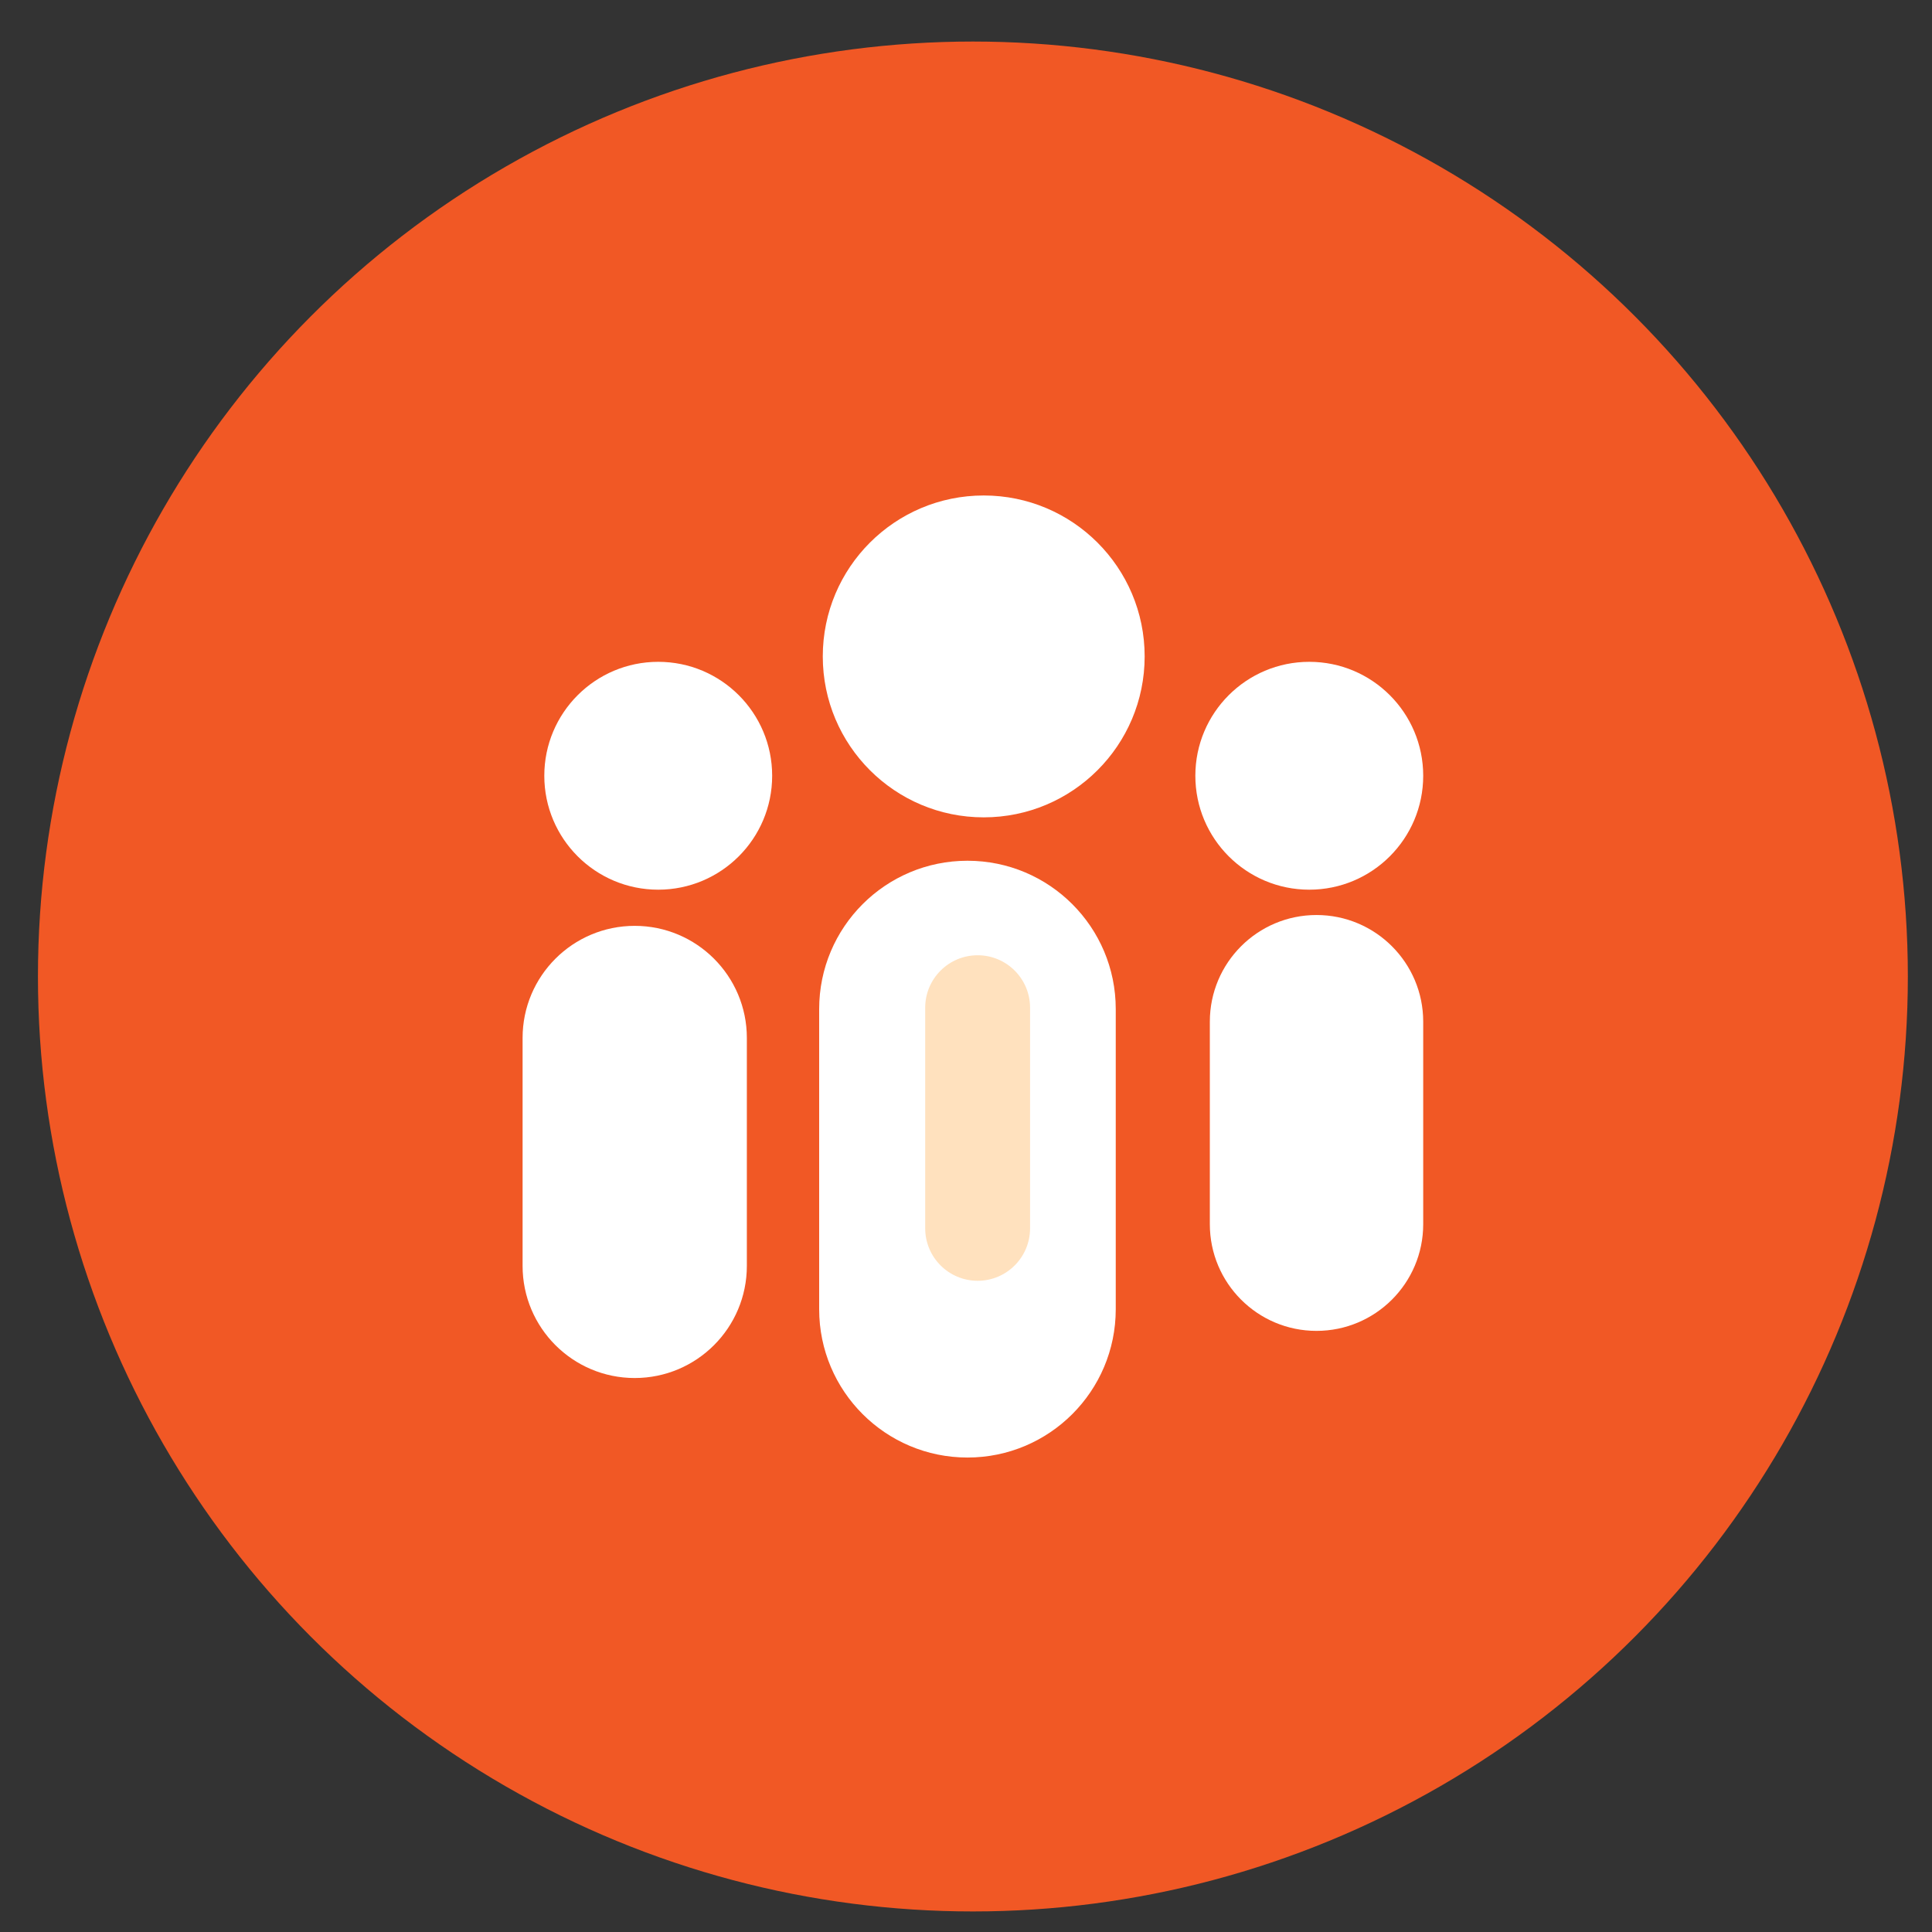<?xml version="1.0" encoding="utf-8"?>
<!-- Generator: Adobe Illustrator 16.0.0, SVG Export Plug-In . SVG Version: 6.00 Build 0)  -->
<!DOCTYPE svg PUBLIC "-//W3C//DTD SVG 1.1//EN" "http://www.w3.org/Graphics/SVG/1.1/DTD/svg11.dtd">
<svg version="1.1" id="Layer_1" xmlns="http://www.w3.org/2000/svg" xmlns:xlink="http://www.w3.org/1999/xlink" x="0px" y="0px"
	 width="100px" height="100px" viewBox="0 0 100 100" enable-background="new 0 0 100 100" xml:space="preserve">
<rect x="0" y="0" width="100" height="100" fill="#333333" stroke="none"/>
<circle fill="#F15825" cx="50.357" cy="50.543" r="48.393"/>
<path fill="#FFFFFF" d="M57.751,67.766c0,4.241-3.437,7.676-7.675,7.676l0,0c-4.237,0-7.676-3.435-7.676-7.676V52.229
	c0-4.242,3.438-7.677,7.676-7.677l0,0c4.24,0,7.675,3.436,7.675,7.677V67.766z"/>
<circle fill="#FFFFFF" cx="50.917" cy="33.976" r="8.33"/>
<path fill="#FFE1BE" d="M53.316,63.576c0,1.502-1.215,2.717-2.711,2.717l0,0c-1.502,0-2.717-1.215-2.717-2.717V52.159
	c0-1.5,1.215-2.715,2.717-2.715l0,0c1.496,0,2.711,1.215,2.711,2.715V63.576z"/>
<circle fill="#FFFFFF" cx="34.07" cy="40.153" r="5.897"/>
<circle fill="#FFFFFF" cx="67.768" cy="40.153" r="5.897"/>
<path fill="#FFFFFF" d="M38.657,65.52c0,3.207-2.599,5.806-5.805,5.806l0,0c-3.204,0-5.803-2.599-5.803-5.806V53.725
	c0-3.205,2.599-5.803,5.803-5.803l0,0c3.206,0,5.805,2.598,5.805,5.803V65.52z"/>
<path fill="#FFFFFF" d="M73.665,63.364c0,3.052-2.476,5.522-5.524,5.522l0,0c-3.049,0-5.52-2.472-5.52-5.522V52.882
	c0-3.048,2.471-5.521,5.52-5.521l0,0c3.051,0,5.524,2.474,5.524,5.521V63.364z"/>
<g>
	<circle fill="#3091DE" cx="181.541" cy="50.252" r="21.541"/>
	<g>
		<rect x="171.624" y="36.021" fill="#EDF4FA" width="19.833" height="28.459"/>
		<rect x="174.707" y="43.068" fill="#97CDE5" width="14.416" height="11.083"/>
		<circle fill="#FFD7AE" cx="182.083" cy="48.609" r="4.292"/>
		<path fill="#F1B38A" d="M179.564,48.977c-0.037-0.037-0.056-0.094-0.056-0.131c0-0.037,0.019-0.092,0.056-0.129l0.26-0.26
			c0.074-0.074,0.186-0.074,0.26,0l0.018,0.02l1.02,1.092c0.037,0.037,0.092,0.037,0.129,0l2.479-2.572h0.021
			c0.074-0.072,0.185-0.072,0.259,0l0.258,0.26c0.074,0.074,0.074,0.184,0,0.258l-2.957,3.072c-0.039,0.037-0.074,0.056-0.131,0.056
			c-0.056,0-0.094-0.019-0.13-0.056l-1.444-1.555L179.564,48.977z"/>
		<g>
			<circle fill="#F1B38A" cx="176.632" cy="58.443" r="1.925"/>
			<circle fill="#F1B38A" cx="181.915" cy="58.443" r="1.926"/>
			<circle fill="#F1B38A" cx="187.198" cy="58.443" r="1.925"/>
		</g>
	</g>
</g>
</svg>

